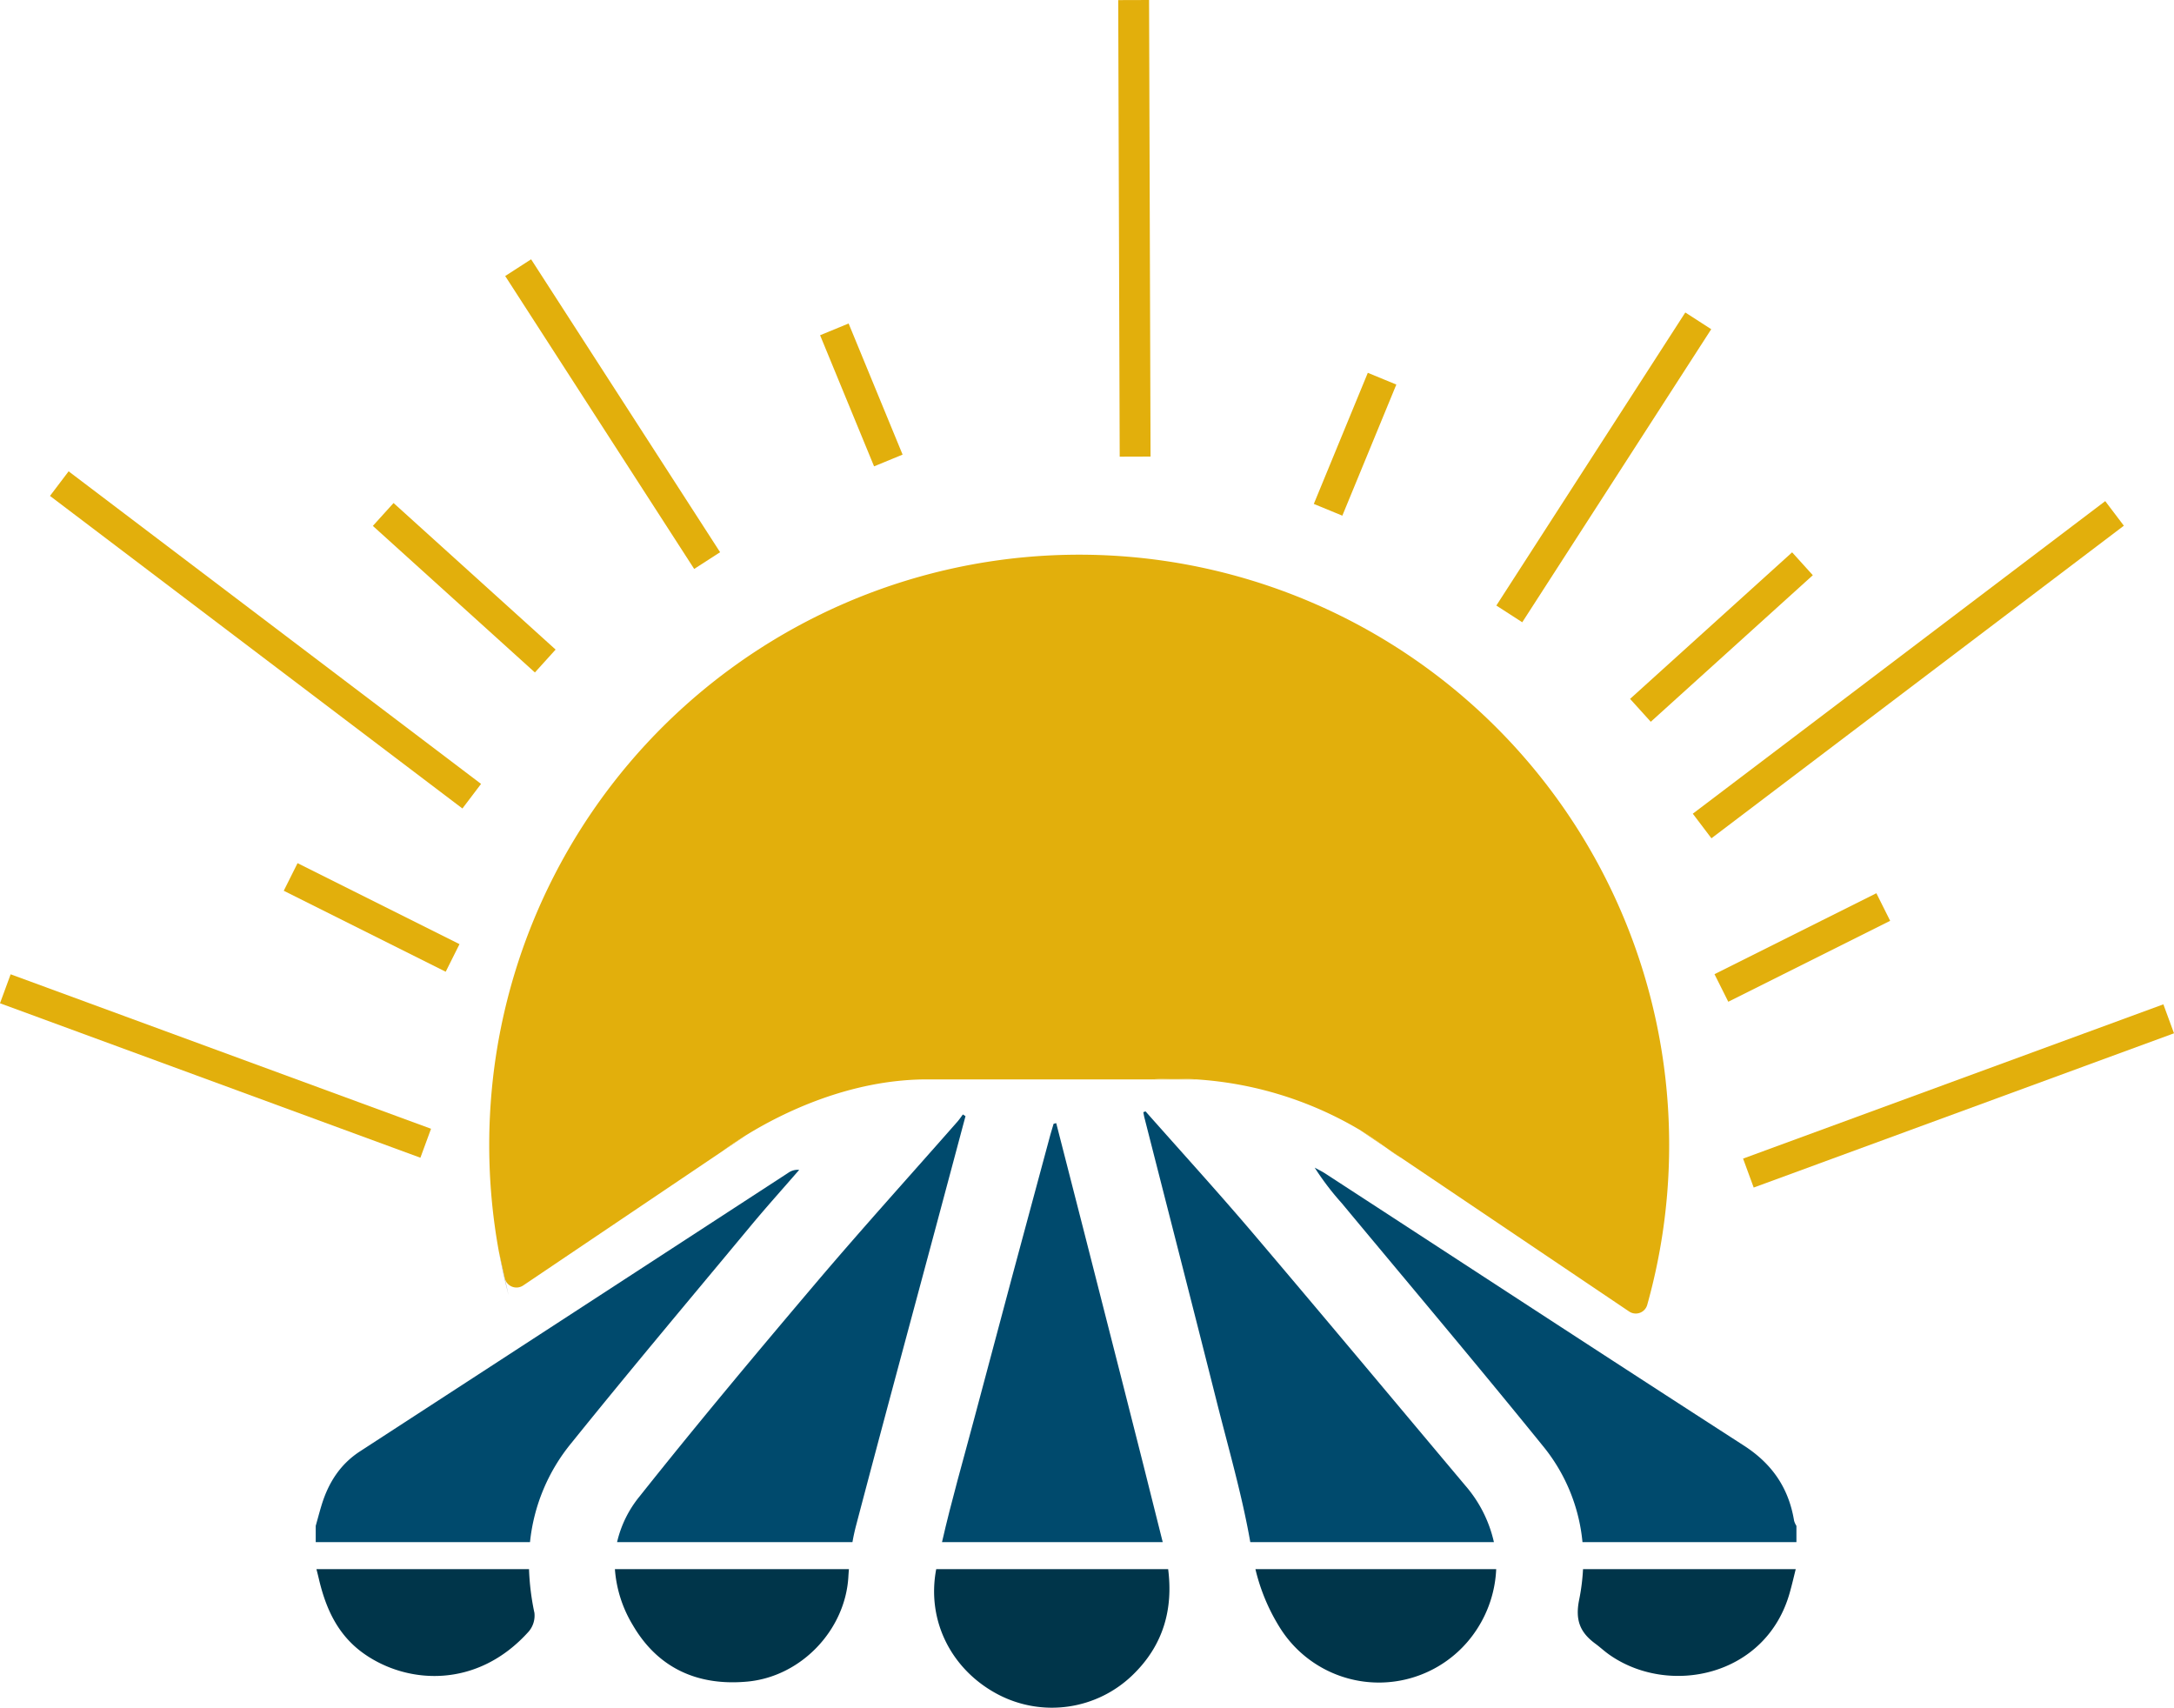 <svg xmlns="http://www.w3.org/2000/svg" width="563.797" height="442.844" viewBox="0 0 563.797 442.844">
  <g id="Group_16" data-name="Group 16" transform="translate(-186.505 -293.173)">
    <path id="Path_1" data-name="Path 1" d="M374.1,591.531c.4-.31,2.54-1.92,6.05-4.07Z" fill="#e2af0c"/>
    <path id="Path_2" data-name="Path 2" d="M496.749,573.081h-11.4A72.818,72.818,0,0,1,496.749,573.081Z" fill="#e2af0c"/>
    <path id="Path_3" data-name="Path 3" d="M546.279,591l-7.23-4.88c2.37,1.43,4.74,3.02,7.08,4.77A1.42,1.42,0,0,0,546.279,591Z" fill="#e2af0c"/>
    <path id="Path_4" data-name="Path 4" d="M318.4,629.071q-1.47-5.565-2.51-11.28l1.52,6.82Z" fill="#a7a7a7"/>
    <g id="Group_2" data-name="Group 2">
      <g id="Group_1" data-name="Group 1">
        <path id="Path_5" data-name="Path 5" d="M597.043,700.084H652.2c-.5,2.04-.98,4.09-1.55,6.11-6.12,21.81-31.44,26.98-46.91,15.99-1.22-.87-2.32-1.9-3.52-2.78-3.9-2.88-5.26-6.04-4.19-11.35A53.8,53.8,0,0,0,597.043,700.084Z" fill="#00354a"/>
        <path id="Path_6" data-name="Path 6" d="M652.383,688.864v4.22H596.9a46.231,46.231,0,0,0-10.44-25.16c-17.11-21.12-34.66-41.89-52.04-62.8a70.533,70.533,0,0,1-6.97-9.16c.92.51,1.87.96,2.75,1.53,36.17,23.53,72.29,47.16,108.56,70.55,7.35,4.74,11.63,11.03,13.02,19.5A5.186,5.186,0,0,0,652.383,688.864Z" fill="#004a6d"/>
        <path id="Path_7" data-name="Path 7" d="M325.1,711.424a6.371,6.371,0,0,1-1.43,4.78c-13.32,14.93-31.5,13.81-42.85,5.75-6.75-4.8-9.83-11.68-11.63-19.38-.19-.83-.41-1.66-.62-2.49H323.7A64.569,64.569,0,0,0,325.1,711.424Z" fill="#00354a"/>
        <path id="Path_8" data-name="Path 8" d="M393.763,596.544c-4.2,4.85-8.5,9.62-12.6,14.56-15.54,18.7-31.2,37.31-46.45,56.24a48.173,48.173,0,0,0-10.76,25.74h-55.57v-4.22c.5-1.78.97-3.58,1.51-5.35,1.76-5.77,4.78-10.6,9.98-13.98q55.53-36.075,111.03-72.21A4.21,4.21,0,0,1,393.763,596.544Z" fill="#004a6d"/>
        <path id="Path_9" data-name="Path 9" d="M573.933,693.084h-63.18c-2.16-12.32-5.69-24.43-8.75-36.6-6.17-24.51-12.47-48.99-18.71-73.49-.12-.46-.19-.94-.28-1.41l.57-.21c9.25,10.46,18.66,20.79,27.71,31.42,18.5,21.77,36.81,43.71,55.19,65.58A33.577,33.577,0,0,1,573.933,693.084Z" fill="#004a6d"/>
        <path id="Path_10" data-name="Path 10" d="M574.523,700.084a30.984,30.984,0,0,1-5.07,15.69,30.281,30.281,0,0,1-50.97-.42,50.4,50.4,0,0,1-6.4-15.27Z" fill="#00354a"/>
        <path id="Path_11" data-name="Path 11" d="M345.973,700.084h60.69c-.06.68-.11,1.37-.15,2.05-.83,13.76-12.23,25.82-26.2,27.11-12.87,1.19-23.22-3.48-29.73-14.7A32.481,32.481,0,0,1,345.973,700.084Z" fill="#00354a"/>
        <path id="Path_12" data-name="Path 12" d="M436.893,582.614q-3.78,14.16-7.57,28.31c-6.96,25.97-14,51.93-20.83,77.93-.36,1.39-.67,2.8-.92,4.23h-61.04a29.039,29.039,0,0,1,5.82-11.84c14.81-18.64,30.11-36.92,45.51-55.09,12.1-14.27,24.67-28.15,37.02-42.21.48-.56.89-1.18,1.33-1.77C436.443,582.324,436.663,582.464,436.893,582.614Z" fill="#004a6d"/>
        <path id="Path_13" data-name="Path 13" d="M488.043,693.084H430.8c2.45-10.75,5.53-21.38,8.36-32.04q9.78-36.825,19.74-73.6c.26-.96.56-1.9.84-2.85.23-.06.45-.12.68-.17q3.555,13.89,7.12,27.79C474.393,639.174,481.333,666.094,488.043,693.084Z" fill="#004a6d"/>
        <path id="Path_14" data-name="Path 14" d="M480.2,727.574a30.093,30.093,0,0,1-34.72,5.08c-11.97-6.2-18.78-18.91-16.18-32.57h60.15C490.753,710.284,488.343,719.734,480.2,727.574Z" fill="#00354a"/>
      </g>
    </g>
    <g id="Group_3" data-name="Group 3">
      <rect id="Rectangle_1" data-name="Rectangle 1" width="8" height="116.108" transform="matrix(0.345, -0.939, 0.939, 0.345, 186.505, 553.339)" fill="#e2af0c"/>
    </g>
    <g id="Group_4" data-name="Group 4">
      <rect id="Rectangle_2" data-name="Rectangle 2" width="8.001" height="46.957" transform="translate(260.094 524.162) rotate(-63.435)" fill="#e2af0c"/>
    </g>
    <g id="Group_5" data-name="Group 5">
      <rect id="Rectangle_3" data-name="Rectangle 3" width="8" height="134.201" transform="matrix(0.604, -0.797, 0.797, 0.604, 199.469, 421.773)" fill="#e2af0c"/>
    </g>
    <g id="Group_6" data-name="Group 6">
      <rect id="Rectangle_4" data-name="Rectangle 4" width="7.999" height="56.639" transform="matrix(0.671, -0.742, 0.742, 0.671, 283.2, 429.55)" fill="#e2af0c"/>
    </g>
    <g id="Group_7" data-name="Group 7">
      <rect id="Rectangle_5" data-name="Rectangle 5" width="8" height="90.427" transform="matrix(0.84, -0.542, 0.542, 0.84, 317.521, 364.751)" fill="#e2af0c"/>
    </g>
    <g id="Group_8" data-name="Group 8">
      <rect id="Rectangle_6" data-name="Rectangle 6" width="8" height="36.77" transform="translate(399.184 380.107) rotate(-22.38)" fill="#e2af0c"/>
    </g>
    <g id="Group_9" data-name="Group 9">
      <rect id="Rectangle_7" data-name="Rectangle 7" width="46.957" height="8.001" transform="matrix(0.894, -0.447, 0.447, 0.894, 631.135, 545.794)" fill="#e2af0c"/>
    </g>
    <g id="Group_10" data-name="Group 10">
      <rect id="Rectangle_8" data-name="Rectangle 8" width="56.639" height="7.999" transform="matrix(0.742, -0.671, 0.671, 0.742, 609.242, 474.408)" fill="#e2af0c"/>
    </g>
    <g id="Group_11" data-name="Group 11">
      <rect id="Rectangle_9" data-name="Rectangle 9" width="90.427" height="8" transform="translate(574.559 450.202) rotate(-57.183)" fill="#e2af0c"/>
    </g>
    <g id="Group_12" data-name="Group 12">
      <rect id="Rectangle_10" data-name="Rectangle 10" width="36.77" height="8" transform="translate(527.224 423.849) rotate(-67.614)" fill="#e2af0c"/>
    </g>
    <g id="Group_13" data-name="Group 13">
      <rect id="Rectangle_11" data-name="Rectangle 11" width="8" height="118.398" transform="translate(476.499 293.199) rotate(-0.186)" fill="#e2af0c"/>
    </g>
    <g id="Group_14" data-name="Group 14">
      <rect id="Rectangle_12" data-name="Rectangle 12" width="116.108" height="8" transform="translate(638.547 593.619) rotate(-20.153)" fill="#e2af0c"/>
    </g>
    <g id="Group_15" data-name="Group 15">
      <rect id="Rectangle_13" data-name="Rectangle 13" width="134.201" height="8" transform="matrix(0.797, -0.604, 0.604, 0.797, 625.509, 504.182)" fill="#e2af0c"/>
    </g>
    <path id="Path_15" data-name="Path 15" d="M619.379,590.081c0,1.05-.01,2.09-.03,3.13a153.156,153.156,0,0,1-5.65,38.31c0,.02,0,.03-.01.04a3.08,3.08,0,0,1-4.69,1.71l-58.75-39.6-.09-.06-3.88-2.61a1.42,1.42,0,0,1-.15-.11c-2.34-1.75-4.71-3.34-7.08-4.77a.3.3,0,0,0-.11-.06,94.865,94.865,0,0,0-42.19-12.98,72.818,72.818,0,0,0-11.4,0h-58.4c-20.29,0-37.92,8.92-46.8,14.38-3.51,2.15-5.65,3.76-6.05,4.07a.218.218,0,0,0-.05.04.031.031,0,0,1-.02.01l-51.84,34.94a3.111,3.111,0,0,1-4.78-1.91l-1.52-6.82a153.307,153.307,0,0,1-2.51-27.71c0-1.58.02-3.15.07-4.72q.2-6.21.87-12.28a153,153,0,0,1,304.12,0A153.872,153.872,0,0,1,619.379,590.081Z" fill="#e2af0c"/>
    <path id="Path_16" data-name="Path 16" d="M550.159,593.611a40.051,40.051,0,0,1-3.88-2.61Z" fill="#e2af0c"/>
  </g>
</svg>
